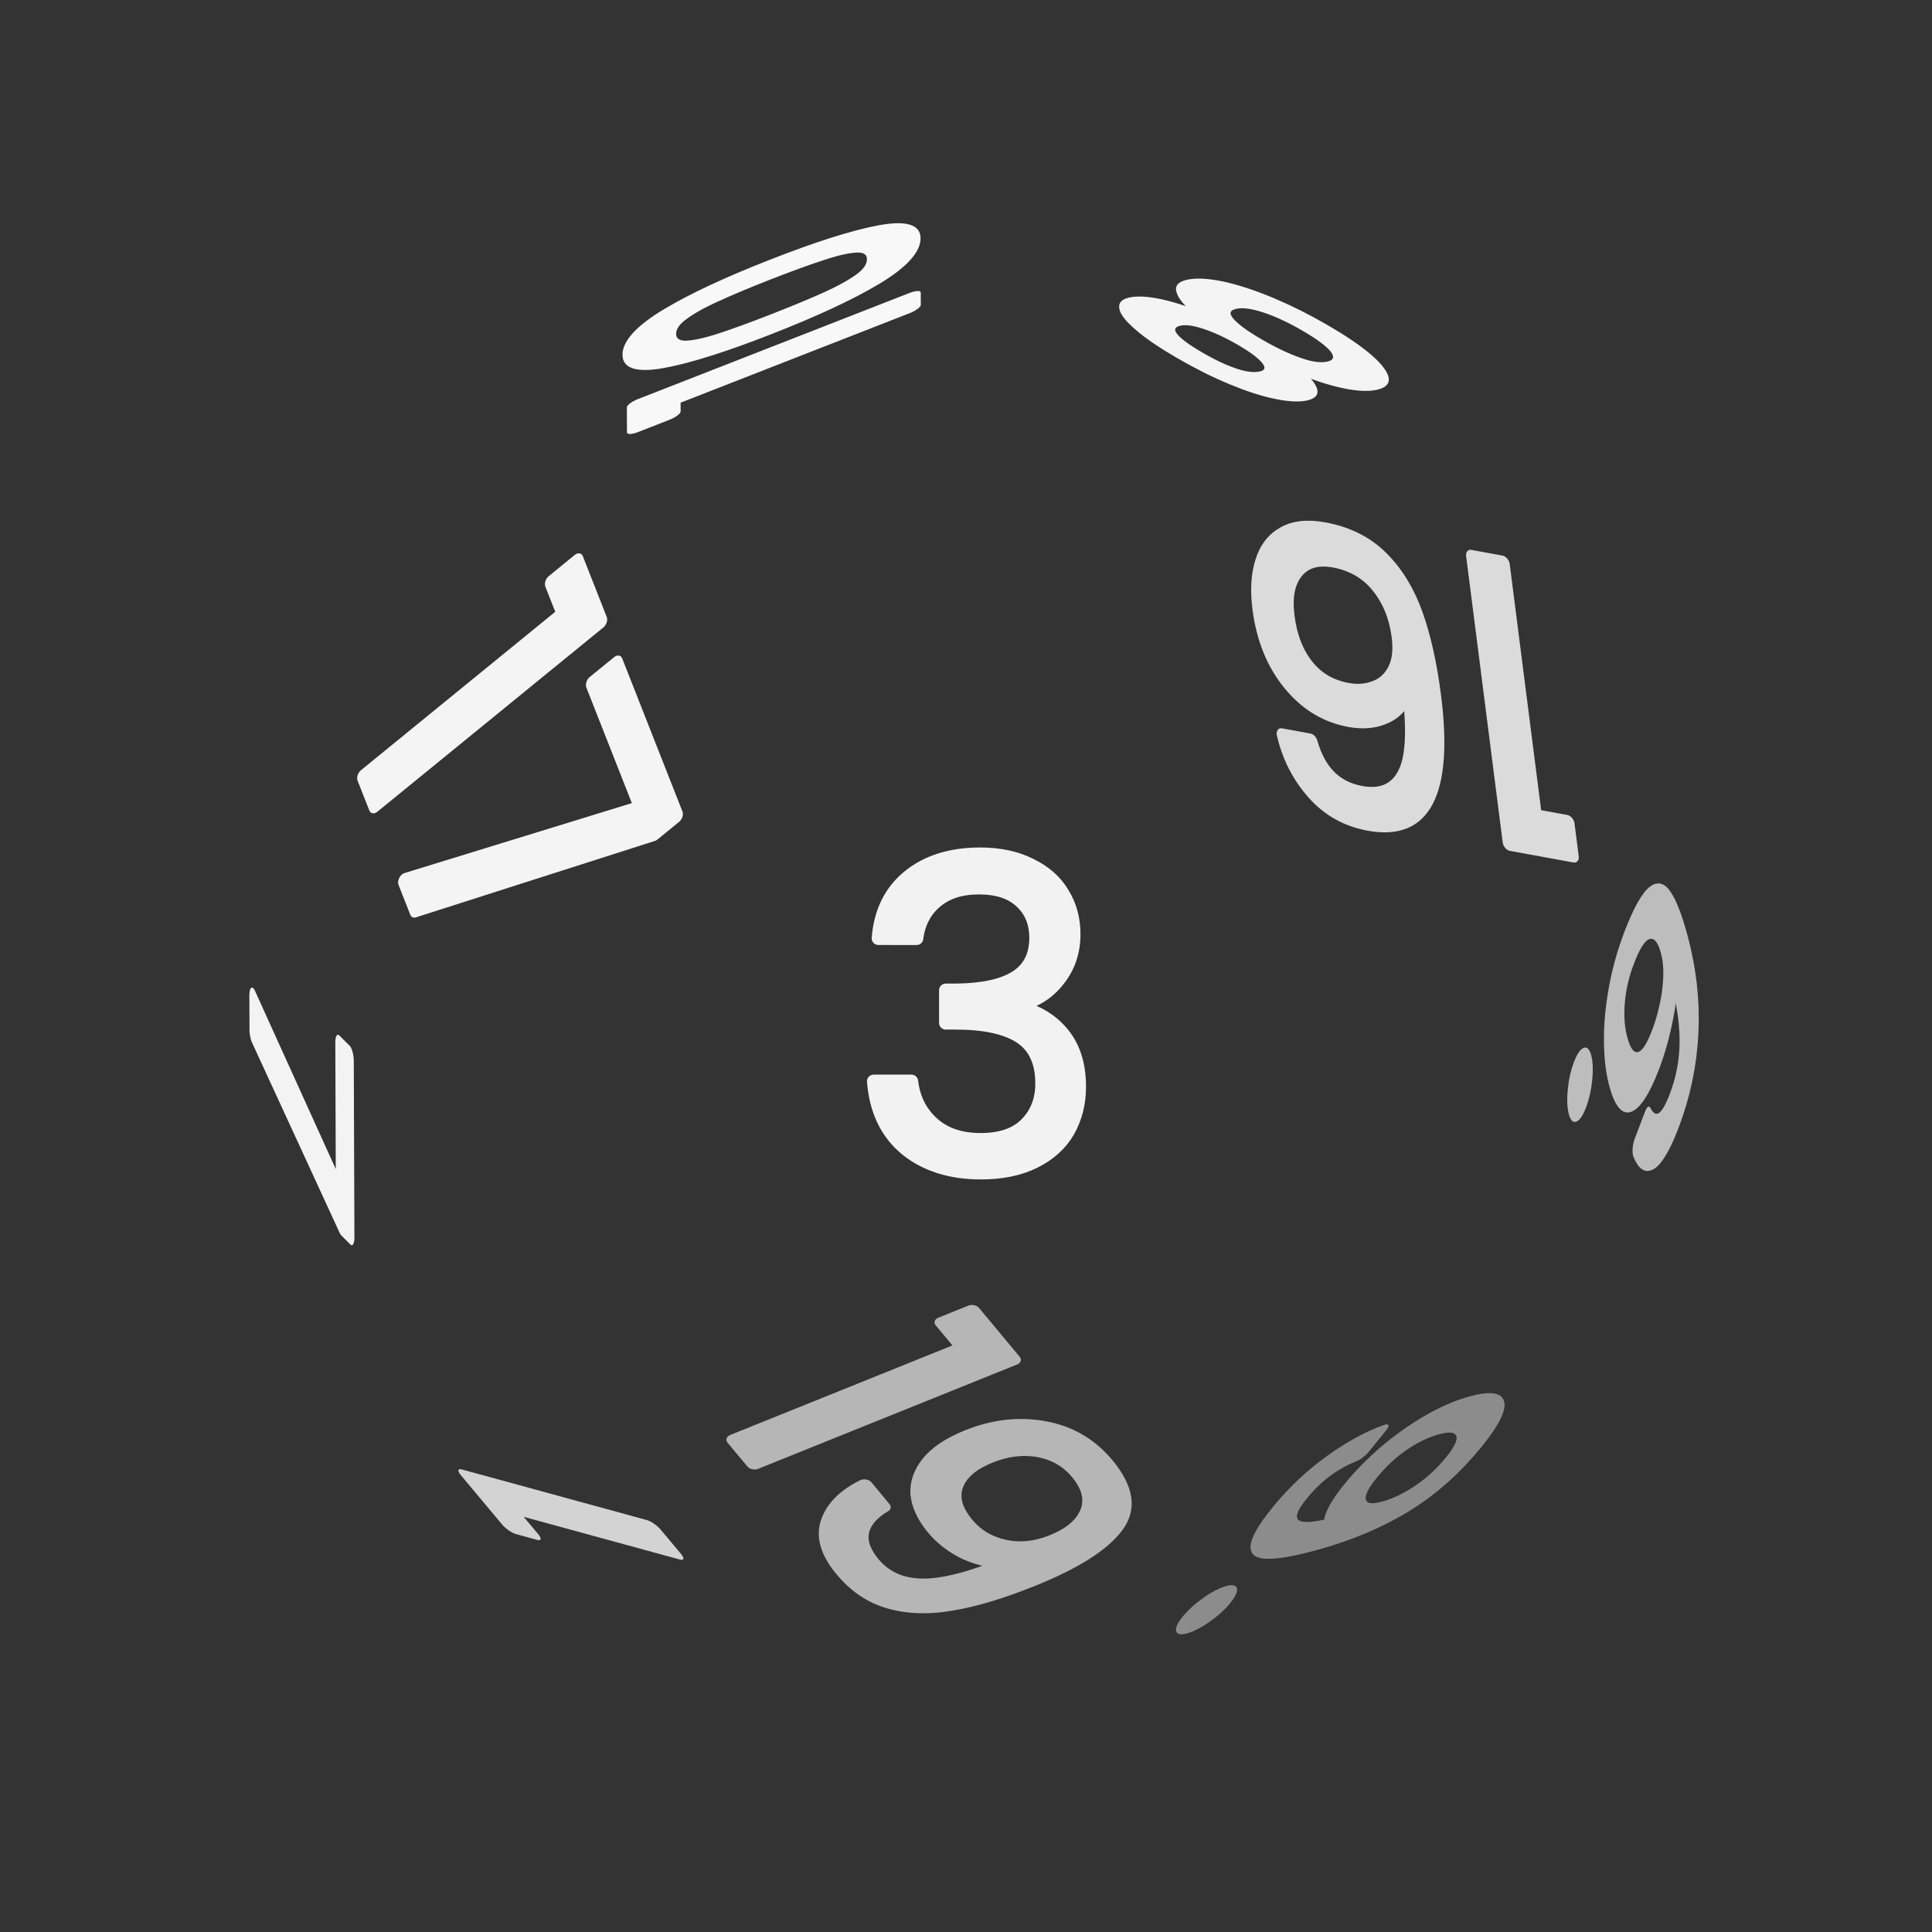 <svg xmlns="http://www.w3.org/2000/svg" viewBox="0 0 25.4 25.4" height="96" width="96"><rect x="0" y="0" width="25.4" height="25.4" fill="#333333" stroke="none"/><g font-weight="400" font-family="Poppins" letter-spacing="0" word-spacing="0" text-anchor="middle" stroke-width=".176" stroke-linecap="round" stroke-linejoin="round"><g style="line-height:1.5;-inkscape-font-specification:Poppins;text-align:center"><path style="-inkscape-font-specification:Poppins;text-align:center" d="M11.548 12.336q.04-.519.401-.813.361-.293.937-.293.384 0 .66.141.283.136.424.373.147.237.147.536 0 .35-.204.604-.197.254-.519.327v.028q.367.09.581.356.215.265.215.694 0 .322-.147.582-.147.254-.44.4-.294.147-.706.147-.598 0-.982-.31-.384-.316-.429-.892h.497q.04.339.277.553.237.215.632.215t.598-.204q.209-.209.209-.536 0-.423-.282-.61-.283-.186-.853-.186h-.13v-.429h.136q.52-.005.785-.17.265-.168.265-.518 0-.3-.198-.48-.192-.18-.553-.18-.35 0-.564.18-.215.18-.254.485z" aria-label="3" font-size="5.644" fill="#f2f2f2" stroke="#f2f2f2"/></g><g style="line-height:1.5;-inkscape-font-specification:Poppins;text-align:center" aria-label="16" font-size="4.751" fill="#dbdbdb" stroke="#dbdbdb"><path style="-inkscape-font-specification:Poppins;text-align:center" d="M-502.666 125.534v-.394h.893v3.434h-.437v-3.04zM-499.117 125.957q-.104-.528-.65-.528-.424 0-.633.328-.209.323-.204 1.069.11-.247.361-.385.257-.142.57-.142.49 0 .78.304.294.304.294.84 0 .324-.128.58-.124.257-.38.409-.252.152-.613.152-.49 0-.765-.219-.276-.218-.385-.603-.11-.385-.11-.95 0-1.744 1.217-1.744.466 0 .732.252.266.252.313.637zm-.646.707q-.204 0-.385.086-.18.08-.294.252-.11.166-.11.408 0 .361.21.59.208.223.598.223.332 0 .527-.205.2-.209.2-.56 0-.37-.19-.58-.19-.214-.556-.214z" transform="matrix(-.935 -.171 -.14 -1.096 -431.8 62.44)"/></g><g style="line-height:1.5;-inkscape-font-specification:Poppins;text-align:center" aria-label="17" font-size="4.799" fill="#f4f4f4" stroke="#f4f4f4"><path style="-inkscape-font-specification:Poppins;text-align:center" d="M259.657-407.342v-.399h.903v3.47h-.442v-3.071zM263.444-407.4l-1.334 3.13h-.442l1.354-3.087h-1.853v-.374h2.275z" transform="matrix(.348 .884 -.856 .698 -431.8 62.44)"/></g><g style="line-height:1.5;-inkscape-font-specification:Poppins;text-align:center" aria-label="10" font-size="2.94" fill="#f8f8f8" stroke="#f8f8f8"><path style="-inkscape-font-specification:Poppins;text-align:center" d="M-193.315 262.188v-.244h.553v2.125h-.271v-1.881zM-192.304 262.984q0-.505.165-.788.164-.285.576-.285.409 0 .573.285.165.283.165.788 0 .515-.165.8-.164.285-.573.285-.412 0-.576-.285-.165-.285-.165-.8zm1.214 0q0-.255-.035-.432-.032-.18-.138-.288-.103-.109-.3-.109-.2 0-.306.11-.103.108-.138.287-.032.177-.032.432 0 .265.032.444.035.18.138.289.106.108.306.108.197 0 .3-.108.106-.11.138-.289.035-.179.035-.444z" transform="matrix(-.002 -.595 1.679 -.656 -431.8 62.44)"/></g><g style="line-height:1.5;-inkscape-font-specification:Poppins;text-align:center"><path style="-inkscape-font-specification:Poppins;text-align:center" d="M182.875 546.08v-.248h.562v2.16h-.275v-1.912z" transform="matrix(-.963 -1.151 1.126 .308 -431.8 62.44)" aria-label="1" font-size="2.989" fill="#d3d3d3" stroke="#d3d3d3"/></g><g style="line-height:1.5;-inkscape-font-specification:Poppins;text-align:center" aria-label="19" font-size="4.635" fill="#b6b6b6" stroke="#b6b6b6"><path style="-inkscape-font-specification:Poppins;text-align:center" d="M135.92-355.405v-.385h.872v3.351h-.426v-2.966zM138.058-353.338q.046.264.213.408.171.143.459.143.384 0 .565-.3.186-.302.176-1.016-.097.209-.324.33-.227.115-.505.115-.311 0-.557-.125-.24-.13-.38-.376-.139-.245-.139-.593 0-.496.288-.797.287-.306.815-.306.65 0 .909.422.264.422.264 1.256 0 .584-.107.964-.102.38-.352.58-.245.199-.677.199-.472 0-.736-.255-.265-.255-.302-.65zm.653-.677q.31 0 .51-.19.2-.195.2-.524 0-.347-.195-.56-.195-.214-.547-.214-.325 0-.52.204-.19.204-.19.538 0 .338.19.542.19.204.552.204z" transform="matrix(.614 .738 -1.015 .409 -431.8 62.44)"/></g><g style="line-height:1.5;-inkscape-font-specification:Poppins;text-align:center" aria-label="6." font-size="3.019" fill="#bdbdbd" stroke="#bdbdbd"><path style="-inkscape-font-specification:Poppins;text-align:center" d="M-506.208-617.938q-.067-.335-.414-.335-.269 0-.402.208-.132.205-.13.68.07-.158.23-.245.163-.09.362-.09.311 0 .496.192.187.194.187.535 0 .205-.082.368-.078.163-.241.26-.16.096-.39.096-.31 0-.486-.138-.175-.14-.244-.384-.07-.244-.07-.604 0-1.108.773-1.108.296 0 .465.16.17.16.2.405zm-.411.45q-.13 0-.245.054-.114.051-.187.16-.07.106-.07.26 0 .23.134.374.133.142.38.142.212 0 .335-.13.127-.133.127-.356 0-.236-.12-.368-.121-.136-.354-.136zM-505.375-616.256q-.079 0-.133-.055-.054-.054-.054-.133 0-.078.054-.132.054-.055.133-.055.075 0 .127.055.054.054.054.132 0 .079-.054.133-.051.055-.127.055z" transform="matrix(-.543 1.42 -.289 -1.086 -431.8 62.44)"/></g><g style="line-height:1.5;-inkscape-font-specification:Poppins;text-align:center" aria-label="9." font-size="3.009" fill="#8c8c8c" stroke="#8c8c8c"><path style="-inkscape-font-specification:Poppins;text-align:center" d="M94.716-473.395q.03.172.139.265.11.093.297.093.25 0 .368-.195.12-.196.114-.66-.063.136-.21.215-.148.075-.329.075-.201 0-.36-.081-.157-.085-.248-.244-.09-.16-.09-.385 0-.322.187-.518.186-.199.53-.199.42 0 .59.274.17.274.17.816 0 .379-.069.626-.066.246-.228.376-.16.13-.44.13-.307 0-.478-.166-.172-.166-.196-.422zm.424-.439q.202 0 .331-.123.13-.127.13-.34 0-.226-.127-.364-.126-.139-.355-.139-.21 0-.337.133-.123.132-.123.349 0 .22.123.352.124.132.358.132zM96.392-472.793q-.078 0-.132-.054-.054-.054-.054-.132 0-.079.054-.133.054-.054.132-.054.075 0 .127.054.054.054.054.133 0 .078-.054.132-.052.054-.127.054z" transform="matrix(-.93 1.142 -1.136 .32 -431.8 62.44)"/></g><g style="line-height:1.5;-inkscape-font-specification:Poppins;text-align:center"><path style="-inkscape-font-specification:Poppins;text-align:center" d="M-289.167-728.82l-.814 1.91h-.27l.826-1.883h-1.13v-.228h1.388z" transform="matrix(.006 1.67 -.601 -.599 -431.8 62.44)" aria-label="7" font-size="2.928" fill="#f3f3f3" stroke="#f3f3f3"/></g><g style="line-height:1.5;-inkscape-font-specification:Poppins;text-align:center"><path style="-inkscape-font-specification:Poppins;text-align:center" d="M-34.571 476.5q-.163-.065-.25-.187-.088-.122-.088-.297 0-.157.079-.282.078-.128.232-.2.157-.076.378-.076t.376.076q.157.072.235.2.082.125.082.282 0 .17-.09.297-.09.125-.248.186.18.055.285.195.108.137.108.332 0 .189-.093.331-.093.14-.265.218-.169.076-.39.076-.22 0-.39-.076-.165-.078-.258-.218-.093-.142-.093-.331 0-.195.105-.335.104-.14.285-.192zm.788-.452q0-.177-.117-.273-.116-.096-.32-.096-.2 0-.317.096-.116.096-.116.276 0 .163.12.262.122.099.313.099.195 0 .315-.099.122-.102.122-.265zm-.437.568q-.215 0-.351.101-.137.1-.137.3 0 .186.13.3.135.113.358.113.224 0 .355-.114.131-.113.131-.3 0-.194-.134-.296-.133-.104-.352-.104z" transform="matrix(-1.499 -.869 .833 -.184 -431.8 62.44)" aria-label="8" font-size="2.908" fill="#f4f4f4" stroke="#f4f4f4"/></g></g></svg>